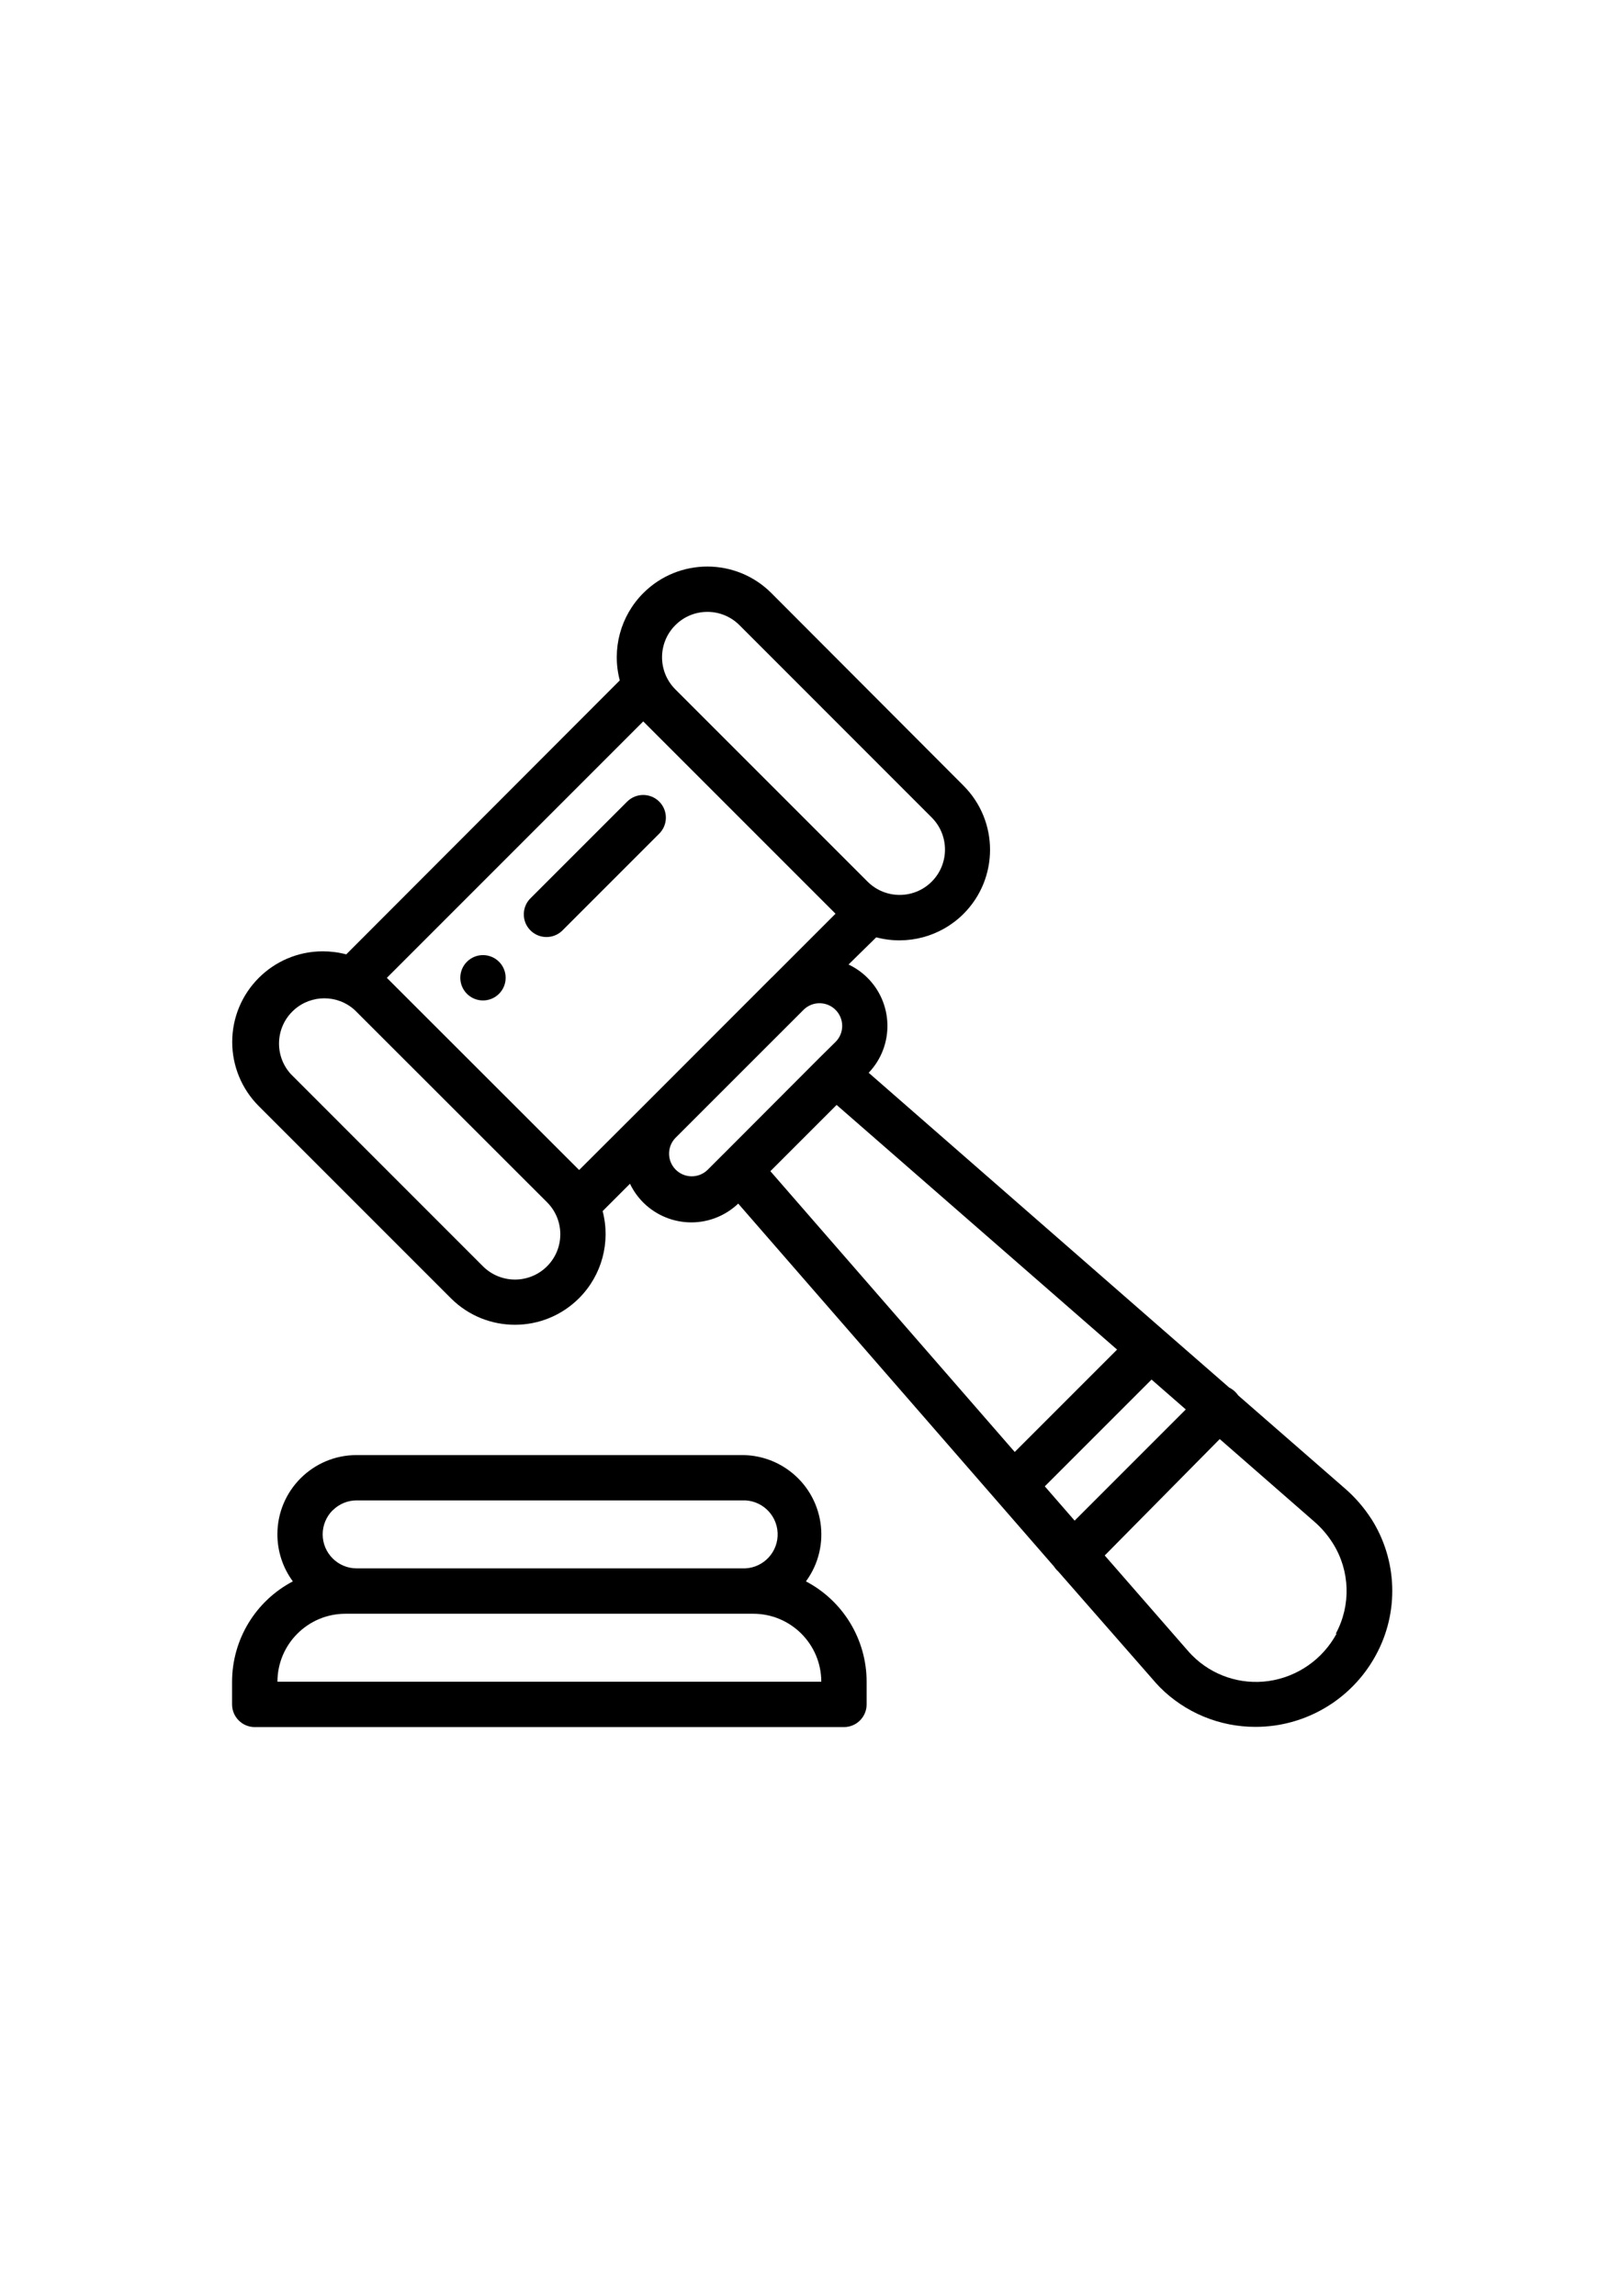 <?xml version="1.0" encoding="utf-8"?>
<!-- Generator: Adobe Illustrator 27.1.1, SVG Export Plug-In . SVG Version: 6.00 Build 0)  -->
<svg version="1.1" id="Layer_1" xmlns="http://www.w3.org/2000/svg" xmlns:xlink="http://www.w3.org/1999/xlink" x="0px" y="0px"
	 viewBox="0 0 595.28 841.89" style="enable-background:new 0 0 595.28 841.89;" xml:space="preserve">
<g id="Group_162956" transform="translate(-3193 -5019.003)">
	<g id="Group_162954">
		<path id="Path_83451" d="M3376.03,5371.69c-3.25-3.25-8.51-3.25-11.76-0.01s-3.25,8.51-0.01,11.76c3.25,3.25,8.51,3.25,11.76,0.01
			c0,0,0,0,0.01-0.01C3379.27,5380.2,3379.27,5374.94,3376.03,5371.69z M3488.6,5598.91c9.51-12.95,6.73-31.15-6.22-40.67
			c-4.99-3.67-11.02-5.65-17.22-5.65h-141.31c-16.05-0.03-29.08,12.96-29.11,29.02c-0.01,6.22,1.98,12.29,5.67,17.3
			c-13.69,7.17-22.27,21.34-22.29,36.79v8.32c0,4.59,3.72,8.32,8.32,8.32h216.1c4.59,0,8.32-3.72,8.32-8.32v-8.32
			C3510.85,5620.26,3502.28,5606.09,3488.6,5598.91L3488.6,5598.91z M3315.03,5572.86c2.34-2.35,5.51-3.66,8.83-3.65h141.31
			c6.88-0.32,12.72,5,13.04,11.89s-5,12.72-11.89,13.04c-0.38,0.02-0.77,0.02-1.15,0h-141.31c-6.89,0.02-12.49-5.56-12.51-12.45
			c-0.01-3.33,1.32-6.53,3.68-8.88V5572.86z M3294.76,5635.71c0.01-13.76,11.17-24.92,24.93-24.93h149.61
			c13.76,0.01,24.92,11.17,24.93,24.93h-199.49H3294.76z"/>
		<path id="Path_83452" d="M3695.99,5576.04c-2.76-4.3-6.14-8.17-10.03-11.49l-38.82-33.84c-0.31-0.46-0.67-0.89-1.07-1.28
			c-0.65-0.65-1.41-1.19-2.24-1.6l-23.49-20.48l-108.73-94.95c9.49-9.95,9.11-25.72-0.84-35.21c-1.93-1.84-4.14-3.35-6.55-4.49
			l10.16-9.97c11.43,3.03,23.61-0.24,32-8.59c12.99-12.98,12.99-34.03,0.01-47.02c0,0-0.01-0.01-0.01-0.01l-70.44-70.6
			c-12.96-12.98-34-13-46.98-0.03c-8.38,8.37-11.67,20.58-8.64,32.03l-100.33,100.47c-2.81-0.75-5.7-1.12-8.61-1.12
			c-18.36,0.02-33.23,14.93-33.21,33.29c0.01,8.79,3.5,17.23,9.72,23.45l70.52,70.52c13.01,12.96,34.07,12.91,47.02-0.11
			c8.32-8.35,11.59-20.49,8.6-31.89l10.03-10.03c5.94,12.42,20.83,17.67,33.25,11.73c2.37-1.14,4.55-2.64,6.45-4.45l115.8,133.05
			c0.32,0.51,0.7,0.98,1.12,1.41l0.45,0.43l34.53,39.43c0.87,1.03,1.76,2.02,2.67,2.96c9.29,9.37,21.95,14.63,35.14,14.61
			c2.34,0,4.67-0.16,6.99-0.48c15.74-2.22,29.5-11.75,37.11-25.7c8.67-15.77,8.03-35.01-1.65-50.18L3695.99,5576.04z
			 M3440.69,5248.27c6.47-6.5,16.99-6.52,23.49-0.05c0.02,0.02,0.03,0.03,0.05,0.05l70.5,70.52c6.49,6.49,6.49,17.02,0,23.52
			c-6.49,6.49-17.02,6.49-23.52,0l-70.52-70.52l0,0C3434.2,5265.29,3434.2,5254.77,3440.69,5248.27z M3393.65,5483.36
			c-6.5,6.49-17.02,6.49-23.52,0l-70.5-70.52c-6.15-6.8-5.63-17.31,1.18-23.46c6.34-5.73,15.99-5.72,22.31,0.03l70.52,70.47
			C3400.13,5466.36,3400.13,5476.87,3393.65,5483.36z M3428.66,5424.86l-23.25,23.2l-70.52-70.47l94.04-94.04l70.52,70.52
			l-23.28,23.28l-0.24,0.21l-46.98,47.01C3428.96,5424.57,3428.66,5424.86,3428.66,5424.86z M3458.34,5442.19L3458.34,5442.19
			l-5.87,5.87c-3.32,3.18-8.59,3.06-11.76-0.26c-3.04-3.17-3.08-8.16-0.1-11.39l47.19-47.17c3.3-3.2,8.57-3.11,11.76,0.19
			c1.5,1.55,2.34,3.62,2.34,5.78c0.01,2.2-0.87,4.31-2.43,5.87l-5.92,5.84l0,0l-35.22,35.3V5442.19z M3475.56,5448.48l24.29-24.29
			l102.87,89.72l-37.54,37.54l-89.61-102.95V5448.48z M3576.22,5564.04l39.14-39.14l12.56,10.96l-40.77,40.77l-10.93-12.56V5564.04z
			 M3683.22,5618.09c-5.09,9.39-14.31,15.83-24.88,17.36c-10.33,1.48-20.75-2.01-28.1-9.41c-0.64-0.64-1.24-1.3-1.81-1.97l0,0
			l-30.24-34.66l42.18-42.69l34.66,30.26l0,0c2.67,2.31,4.98,5.01,6.85,8c6.29,10.01,6.7,22.63,1.09,33.04L3683.22,5618.09z"/>
	</g>
	<g id="Group_162955">
		<path id="Path_83453" d="M3434.79,5312.96c-3.25-3.24-8.51-3.24-11.76,0l-35.28,35.27c-3.35,3.14-3.53,8.41-0.39,11.76
			c3.14,3.35,8.41,3.53,11.76,0.39c0.13-0.12,0.26-0.25,0.39-0.39l35.28-35.28C3438.04,5321.47,3438.04,5316.21,3434.79,5312.96z"/>
	</g>
</g>
</svg>
